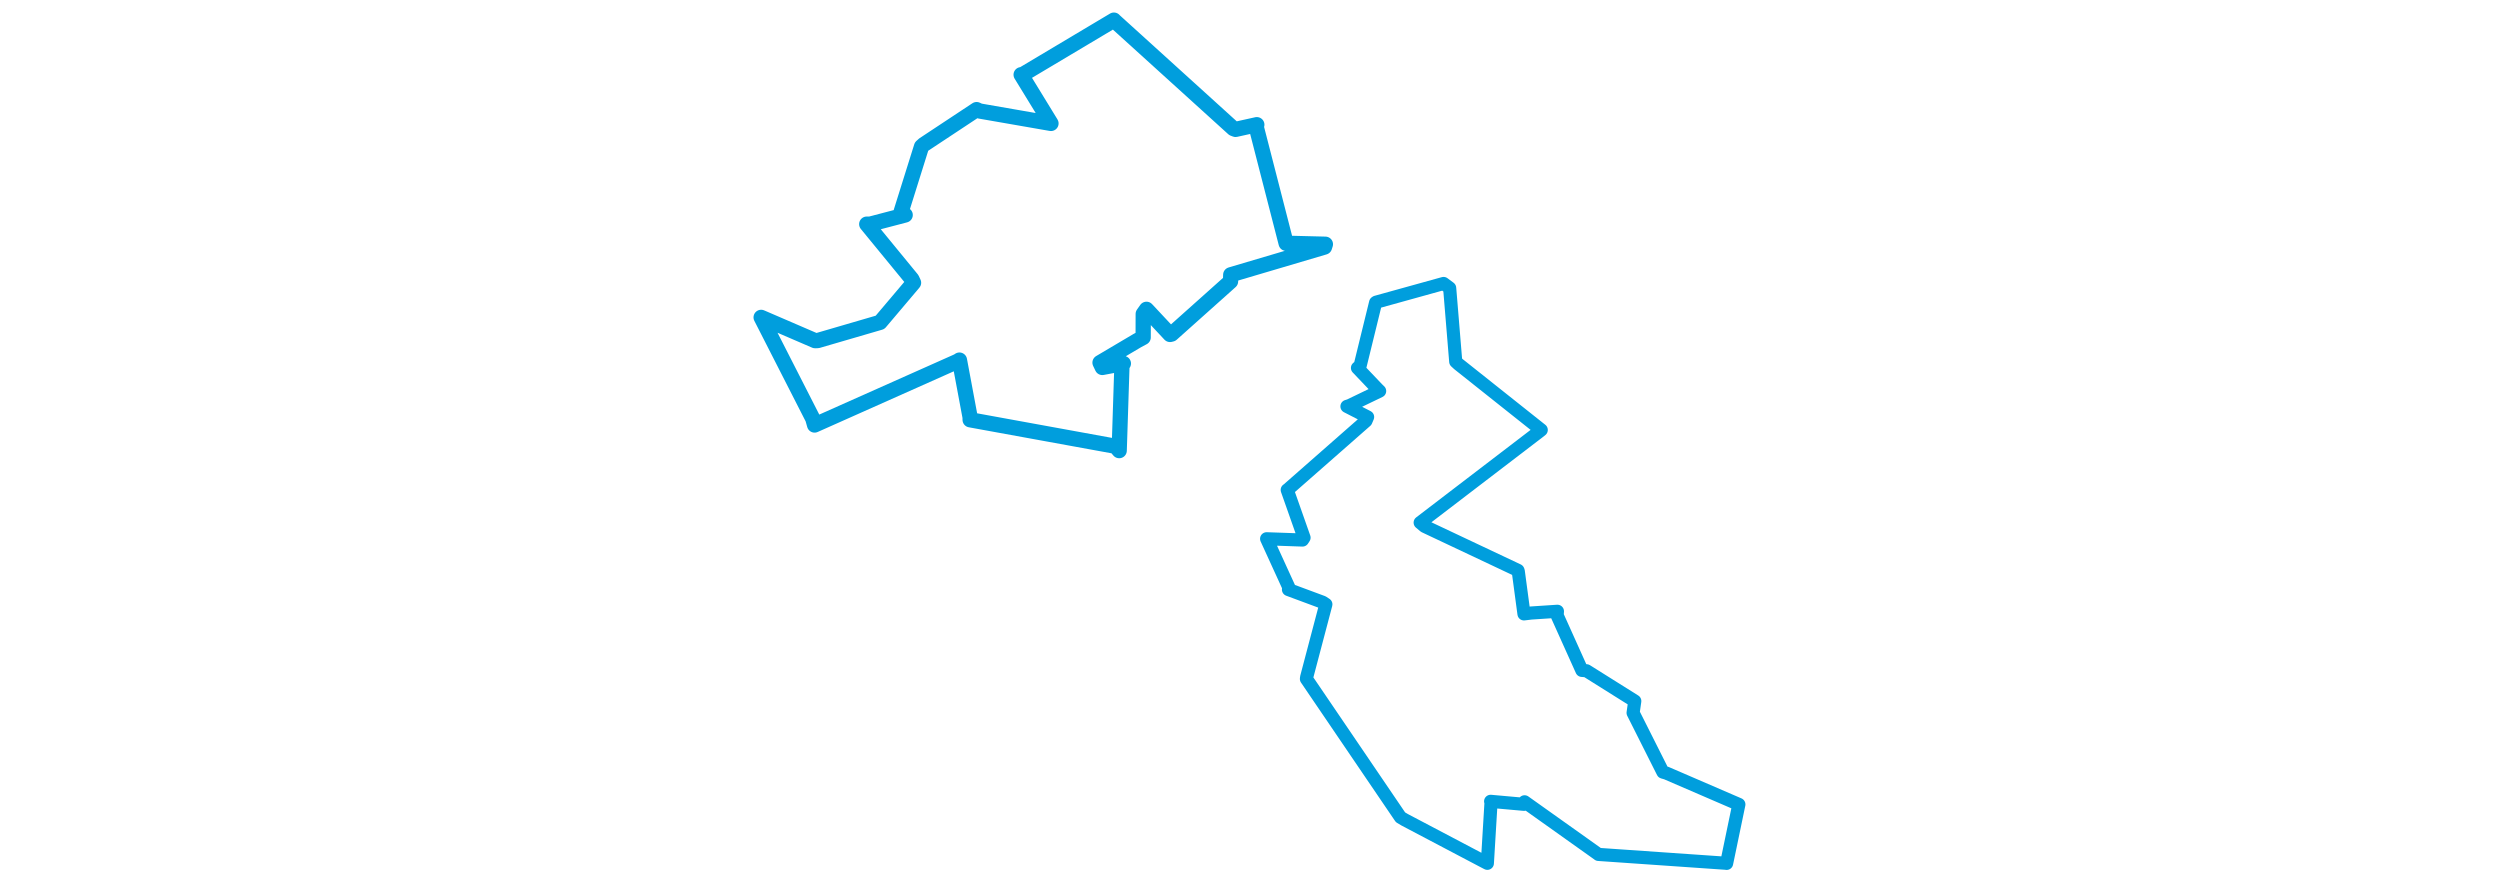 <svg viewBox="0 0 407.199 353.628" width="1000" xmlns="http://www.w3.org/2000/svg">
  <title>Třebenice, okres Litoměřice, Ústecký kraj, Severozápad, 41113, Česko</title>
  <desc>Geojson of Třebenice, okres Litoměřice, Ústecký kraj, Severozápad, 41113, Česko</desc>
  <polygon points="8.053,126.95 28.7,167.417 29.434,170.003 86.73,144.465 87.374,144.038 91.642,166.893 91.652,167.913 149.816,178.514 151.276,180.248 152.378,146.125 152.95,145.396 144.525,146.982 143.609,145.054 158.502,136.243 160.867,134.972 160.892,125.575 162.198,123.727 171.601,133.778 172.246,133.623 195.815,112.561 195.895,109.916 233.396,98.823 233.757,97.691 219.269,97.329 218.057,97.321 206.016,50.493 206.325,49.876 197.825,51.76 196.938,51.415 149.176,8.109 149.166,8.053 112.679,29.807 112.056,29.882 123.875,49.174 123.99,49.368 95.445,44.398 94.242,43.846 73.11,57.821 72.211,58.634 64.078,84.606 65.671,85.991 51.673,89.655 50.296,89.659 68.348,111.668 69.018,113.107 56.397,128.028 55.611,128.95 30.634,136.238 29.622,136.253 8.053,126.95" stroke="#009edd" stroke-width="6.099px" fill="none" stroke-linejoin="round" vector-effect="non-scaling-stroke"></polygon>
  <polygon points="210.249,215.509 219.175,235.037 218.989,235.819 232.67,240.897 233.946,241.739 226.27,270.842 226.172,271.553 263.797,326.914 265.484,327.919 296.905,344.469 298.543,345.318 300.017,320.868 299.85,320.532 313.232,321.729 313.428,320.724 342.822,341.632 342.975,341.764 394.086,345.306 394.243,345.35 399.124,321.857 399.146,321.766 370.131,309.234 368.762,308.84 356.84,285.137 357.511,280.429 338.185,268.301 336.349,268.153 326.451,246.16 326.567,244.512 316.075,245.206 313.19,245.553 310.904,228.49 310.777,228.153 273.438,210.529 271.667,209.046 319.603,172.385 320.096,171.978 286.972,145.649 285.895,144.654 283.465,115.208 281.026,113.391 254.071,120.87 253.839,121.037 247.651,146.289 246.589,147.173 254.486,155.469 255.456,156.419 243.388,162.237 242.382,162.553 250.641,166.796 249.968,168.38 218.734,195.811 218.492,195.969 225.217,215.061 224.597,216.01 210.249,215.509" stroke="#009edd" stroke-width="5.253px" fill="none" stroke-linejoin="round" vector-effect="non-scaling-stroke"></polygon>
</svg>
